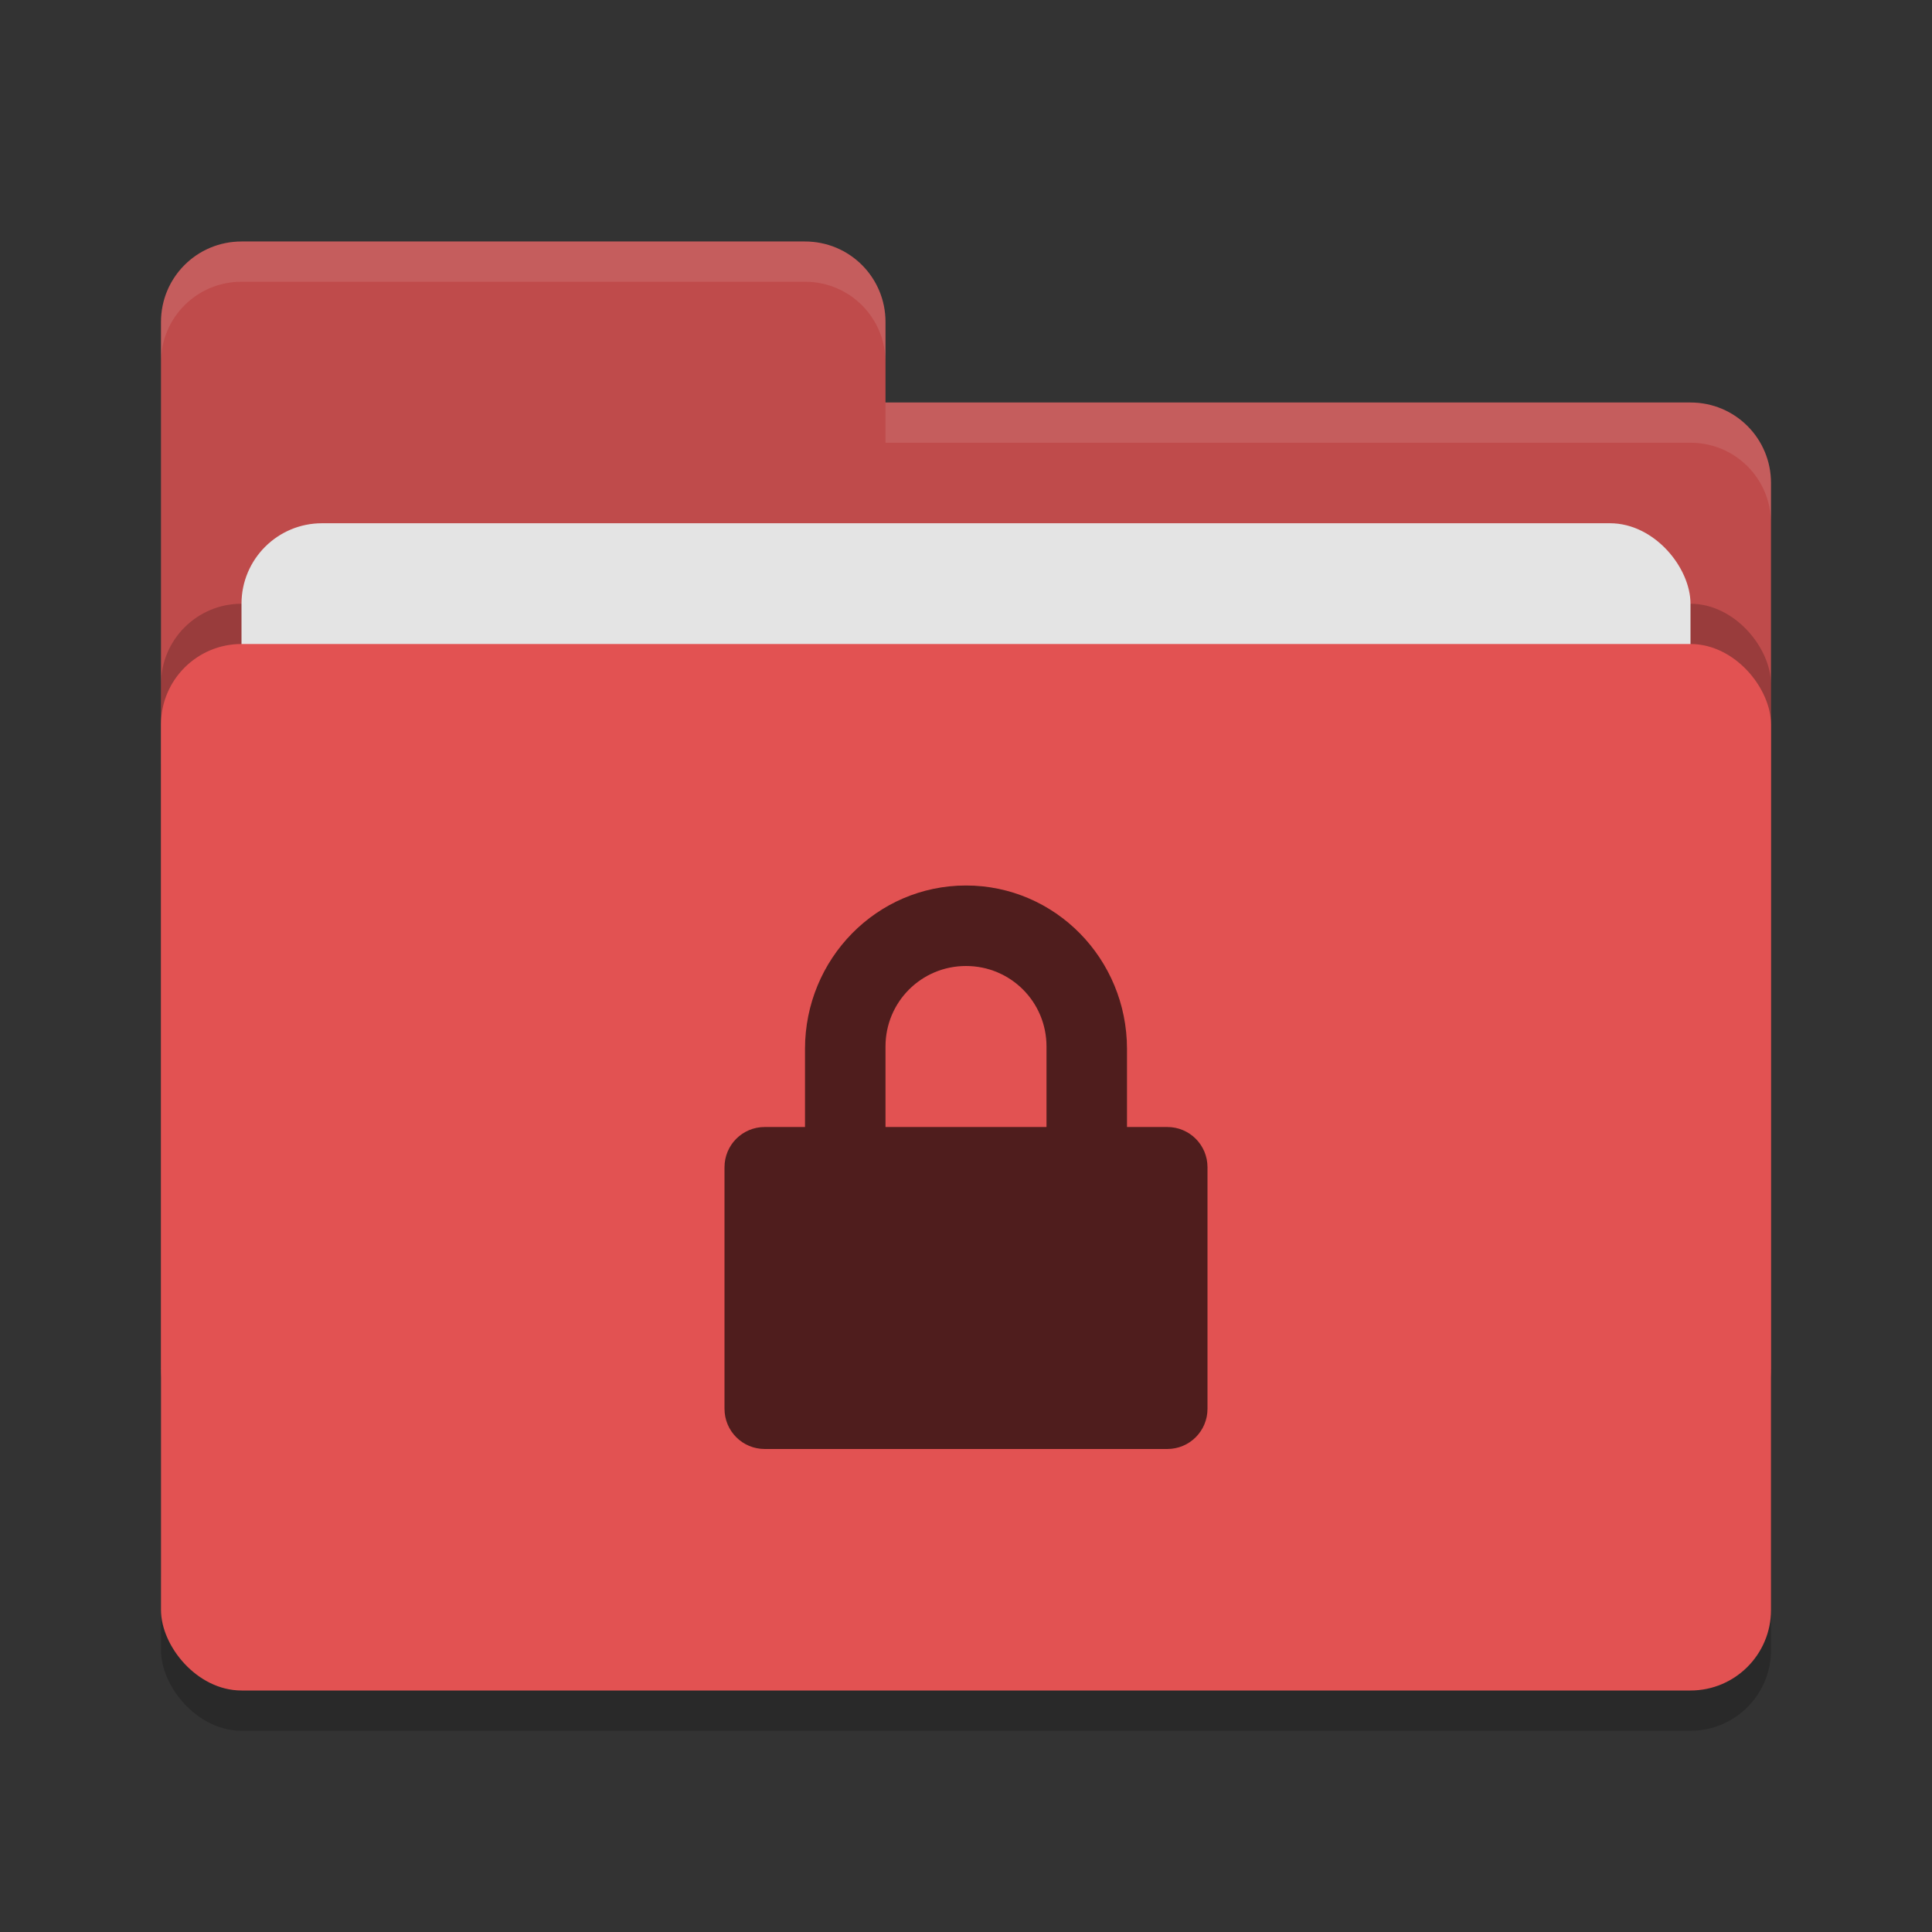 <svg height="48" width="48" xmlns="http://www.w3.org/2000/svg"><rect width="100%" height="100%" fill="#333333" stroke="none"/><rect height="26" opacity=".2" rx="2" width="40" x="4" y="17"/><path d="m4 34c0 1.108.892 2 2 2h36c1.108 0 2-.892 2-2v-22c0-1.108-.892-2-2-2h-20v-2c0-1.108-.892-2-2-2h-14c-1.108 0-2 .892-2 2" fill="#bf4b4b"/><rect height="26" opacity=".2" rx="2" width="40" x="4" y="15"/><rect fill="#e4e4e4" height="16" rx="2" width="36" x="6" y="13"/><rect fill="#e25252" height="26" rx="2" width="40" x="4" y="16"/><path d="m6 6c-1.108 0-2 .892-2 2v1c0-1.108.892-2 2-2h14c1.108 0 2 .892 2 2v-1c0-1.108-.892-2-2-2zm16 4v1h20c1.108 0 2 .892 2 2v-1c0-1.108-.892-2-2-2z" fill="#fff" opacity=".1"/><path d="m24 22c-2.216 0-4 1.821-4 4.062v1.938h-1c-.554 0-1 .446-1 1v6c0 .554.446 1 1 1h10c .554 0 1-.446 1-1v-6c0-.554-.446-1-1-1h-1v-1.938c0-2.24-1.784-4.062-4-4.062zm0 2c1.108 0 2 .891 2 2v2h-4v-2c0-1.109.892-2 2-2z" fill="#4f1d1d"/></svg>